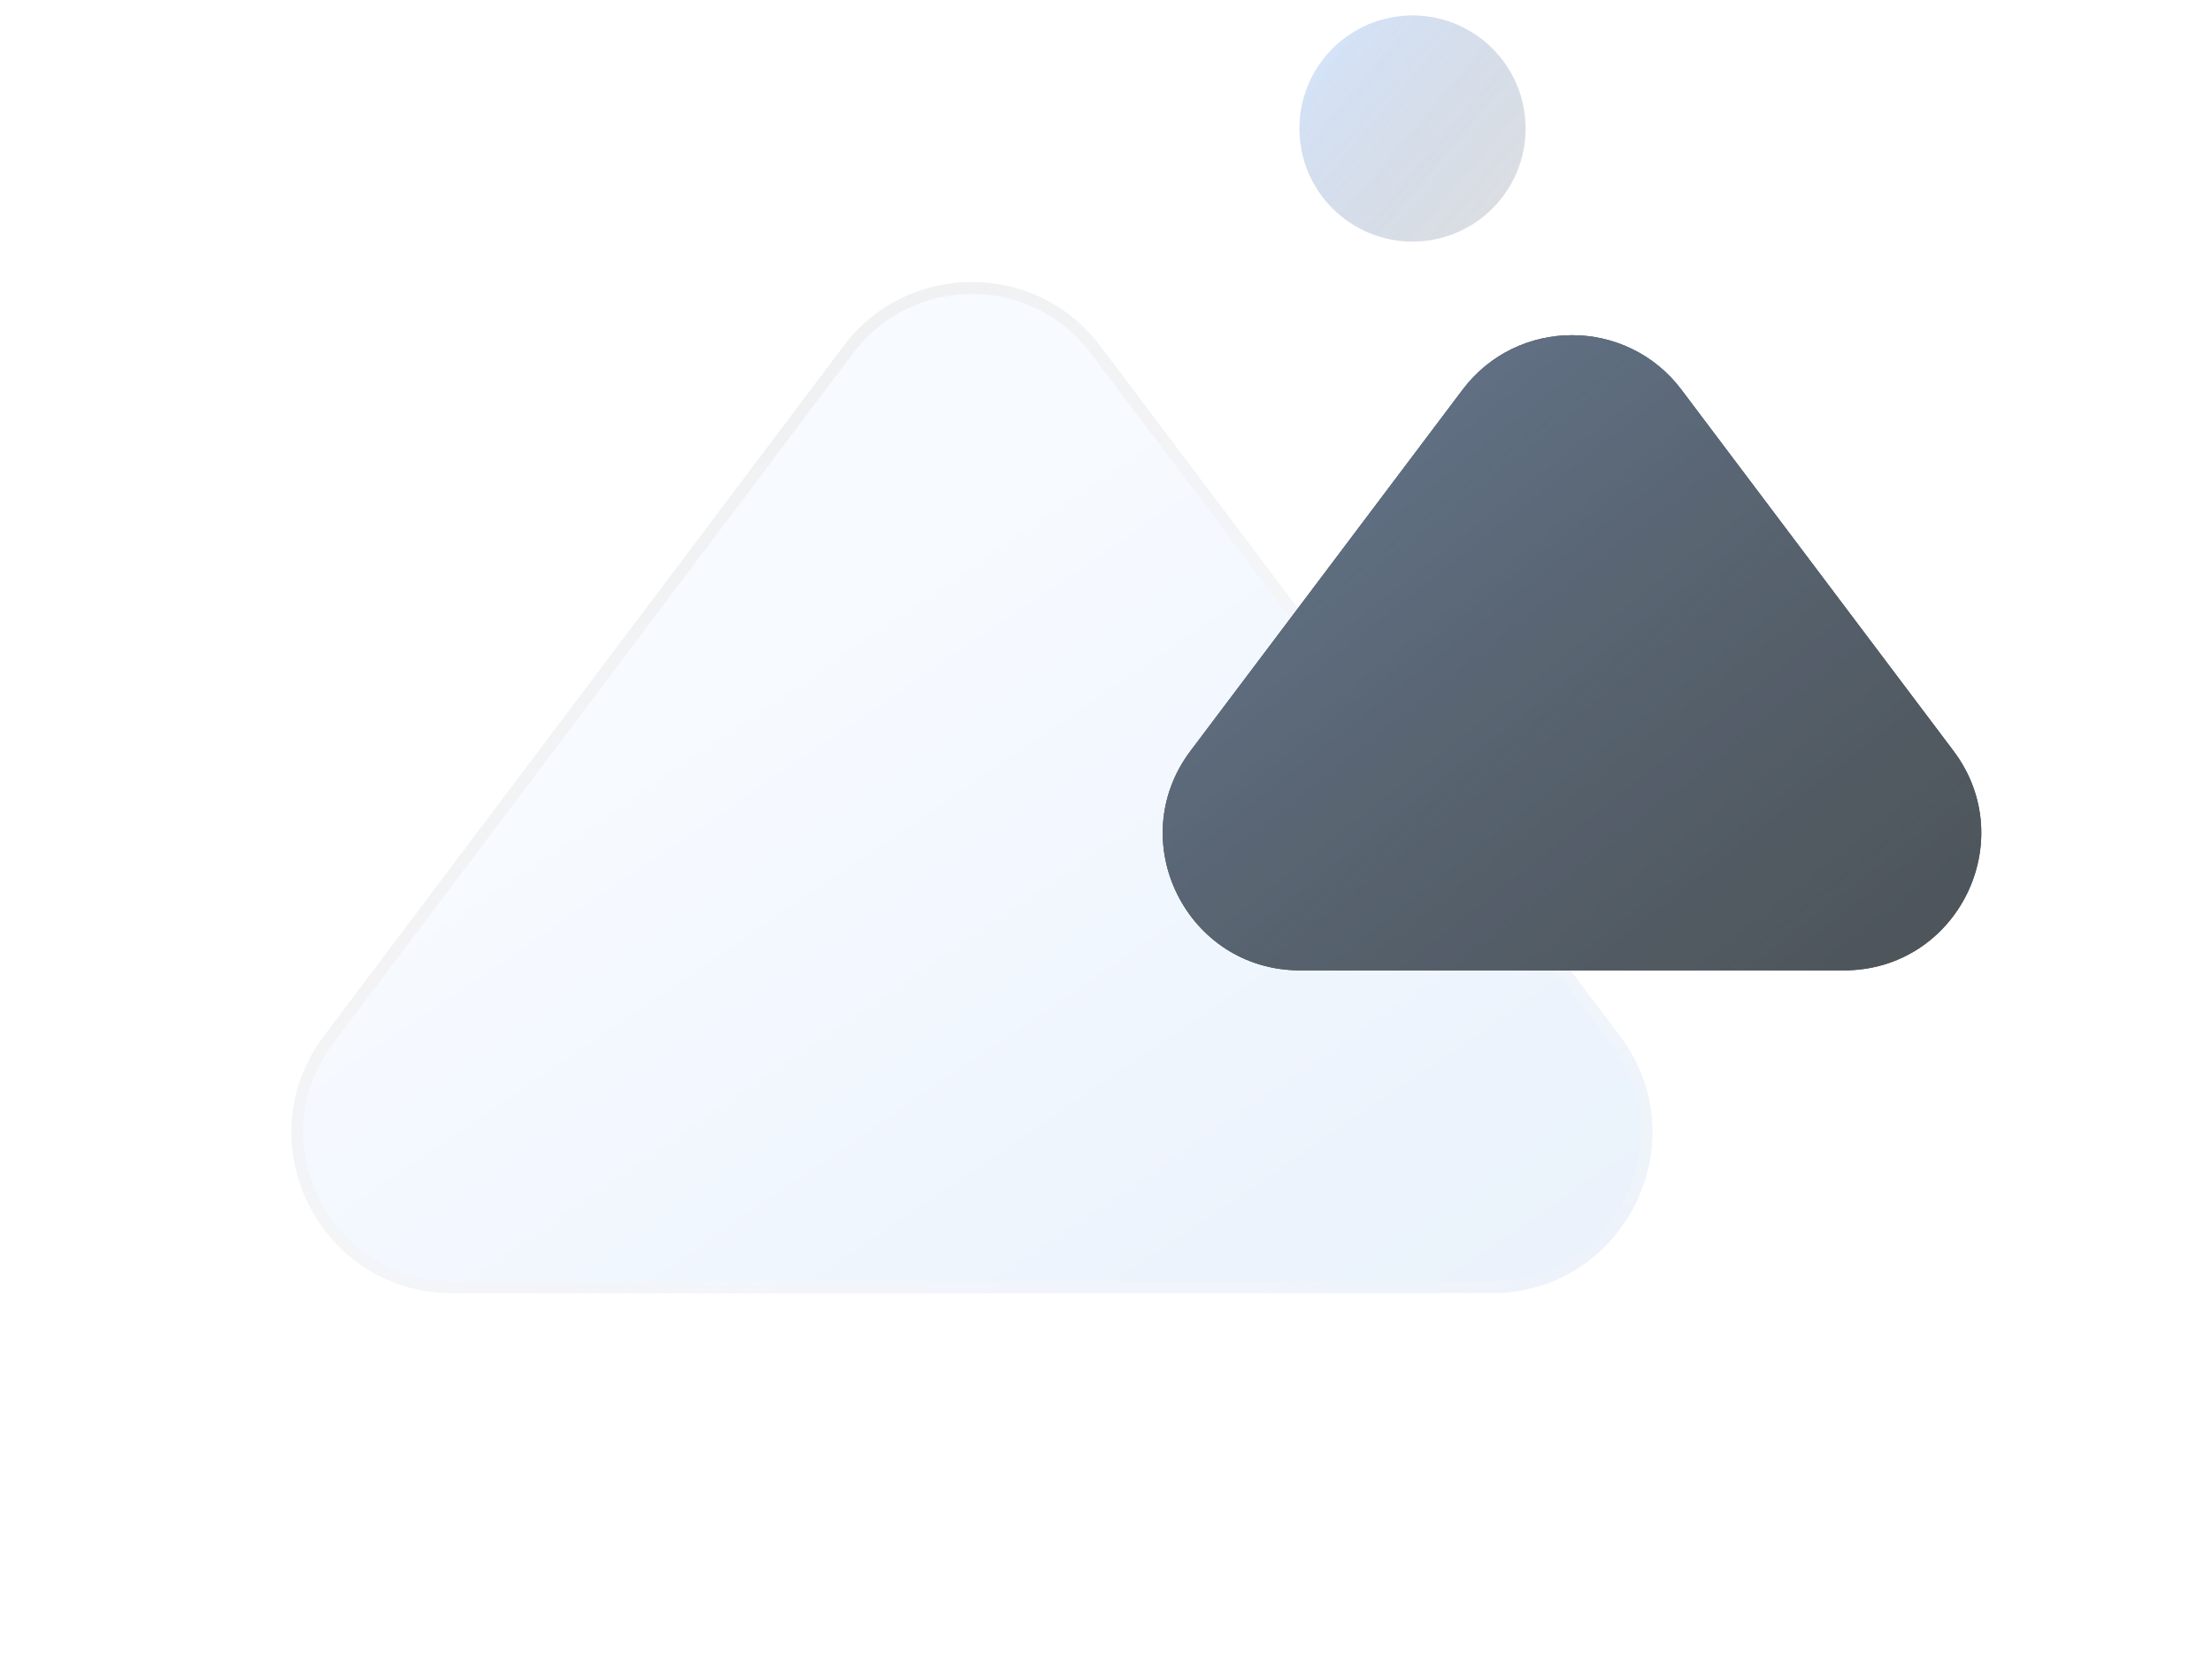 <svg width="247" height="186" viewBox="0 0 247 186" fill="none" xmlns="http://www.w3.org/2000/svg">
<g opacity="0.8">
<g opacity="0.5" filter="url(#filter0_bii_4530_35515)">
<circle cx="157.728" cy="14.351" r="12.622" transform="rotate(-8.51 157.728 14.351)" fill="url(#paint0_linear_4530_35515)"/>
<circle cx="157.728" cy="14.351" r="12.622" transform="rotate(-8.51 157.728 14.351)" fill="url(#paint1_linear_4530_35515)"/>
</g>
<g opacity="0.5" filter="url(#filter1_bii_4530_35515)">
<g opacity="0.3" filter="url(#filter2_bii_4530_35515)">
<path d="M94.201 38.642C101.378 29.114 115.683 29.114 122.859 38.642L180.879 115.672C189.783 127.494 181.35 144.404 166.55 144.404H50.511C35.711 144.404 27.277 127.494 36.181 115.672L94.201 38.642Z" fill="url(#paint2_linear_4530_35515)"/>
<path d="M94.732 39.042C101.643 29.866 115.418 29.866 122.329 39.042L180.348 116.072C188.923 127.456 180.801 143.74 166.55 143.74H50.511C36.259 143.74 28.138 127.456 36.712 116.072L94.732 39.042Z" stroke="url(#paint3_linear_4530_35515)" stroke-width="1.329"/>
</g>
</g>
<path d="M163.312 43.527C169.435 35.399 181.638 35.399 187.761 43.527L218.13 83.848C225.726 93.933 218.532 108.359 205.906 108.359H145.166C132.541 108.359 125.346 93.933 132.942 83.848L163.312 43.527Z" fill="#182024"/>
<path d="M163.312 43.527C169.435 35.399 181.638 35.399 187.761 43.527L218.13 83.848C225.726 93.933 218.532 108.359 205.906 108.359H145.166C132.541 108.359 125.346 93.933 132.942 83.848L163.312 43.527Z" fill="#182024"/>
<g opacity="0.5" filter="url(#filter3_bii_4530_35515)">
<path d="M163.312 43.527C169.435 35.399 181.638 35.399 187.761 43.527L218.13 83.848C225.726 93.933 218.532 108.359 205.906 108.359H145.166C132.541 108.359 125.346 93.933 132.942 83.848L163.312 43.527Z" fill="url(#paint4_linear_4530_35515)"/>
<path opacity="0.5" d="M163.312 43.527C169.435 35.399 181.638 35.399 187.761 43.527L218.13 83.848C225.726 93.933 218.532 108.359 205.906 108.359H145.166C132.541 108.359 125.346 93.933 132.942 83.848L163.312 43.527Z" fill="url(#paint5_linear_4530_35515)"/>
</g>
</g>
<defs>
<filter id="filter0_bii_4530_35515" x="60.059" y="-83.317" width="195.337" height="195.337" filterUnits="userSpaceOnUse" color-interpolation-filters="sRGB">
<feFlood flood-opacity="0" result="BackgroundImageFix"/>
<feGaussianBlur in="BackgroundImage" stdDeviation="42.522"/>
<feComposite in2="SourceAlpha" operator="in" result="effect1_backgroundBlur_4530_35515"/>
<feBlend mode="normal" in="SourceGraphic" in2="effect1_backgroundBlur_4530_35515" result="shape"/>
<feColorMatrix in="SourceAlpha" type="matrix" values="0 0 0 0 0 0 0 0 0 0 0 0 0 0 0 0 0 0 127 0" result="hardAlpha"/>
<feOffset dx="2.845" dy="2.276"/>
<feGaussianBlur stdDeviation="11.381"/>
<feComposite in2="hardAlpha" operator="arithmetic" k2="-1" k3="1"/>
<feColorMatrix type="matrix" values="0 0 0 0 0.95 0 0 0 0 0.955 0 0 0 0 1 0 0 0 0.25 0"/>
<feBlend mode="normal" in2="shape" result="effect2_innerShadow_4530_35515"/>
<feColorMatrix in="SourceAlpha" type="matrix" values="0 0 0 0 0 0 0 0 0 0 0 0 0 0 0 0 0 0 127 0" result="hardAlpha"/>
<feOffset dx="-2.845" dy="-2.276"/>
<feGaussianBlur stdDeviation="11.381"/>
<feComposite in2="hardAlpha" operator="arithmetic" k2="-1" k3="1"/>
<feColorMatrix type="matrix" values="0 0 0 0 0.108 0 0 0 0 0.108 0 0 0 0 0.108 0 0 0 0.25 0"/>
<feBlend mode="normal" in2="effect2_innerShadow_4530_35515" result="effect3_innerShadow_4530_35515"/>
</filter>
<filter id="filter1_bii_4530_35515" x="-58.107" y="-59.15" width="333.274" height="294.2" filterUnits="userSpaceOnUse" color-interpolation-filters="sRGB">
<feFlood flood-opacity="0" result="BackgroundImageFix"/>
<feGaussianBlur in="BackgroundImage" stdDeviation="45.323"/>
<feComposite in2="SourceAlpha" operator="in" result="effect1_backgroundBlur_4530_35515"/>
<feBlend mode="normal" in="SourceGraphic" in2="effect1_backgroundBlur_4530_35515" result="shape"/>
<feColorMatrix in="SourceAlpha" type="matrix" values="0 0 0 0 0 0 0 0 0 0 0 0 0 0 0 0 0 0 127 0" result="hardAlpha"/>
<feOffset dx="2.845" dy="2.276"/>
<feGaussianBlur stdDeviation="11.381"/>
<feComposite in2="hardAlpha" operator="arithmetic" k2="-1" k3="1"/>
<feColorMatrix type="matrix" values="0 0 0 0 0.743 0 0 0 0 0.769 0 0 0 0 1 0 0 0 0.6 0"/>
<feBlend mode="normal" in2="shape" result="effect2_innerShadow_4530_35515"/>
<feColorMatrix in="SourceAlpha" type="matrix" values="0 0 0 0 0 0 0 0 0 0 0 0 0 0 0 0 0 0 127 0" result="hardAlpha"/>
<feOffset dx="-2.845" dy="-2.276"/>
<feGaussianBlur stdDeviation="11.381"/>
<feComposite in2="hardAlpha" operator="arithmetic" k2="-1" k3="1"/>
<feColorMatrix type="matrix" values="0 0 0 0 0.108 0 0 0 0 0.108 0 0 0 0 0.108 0 0 0 0.25 0"/>
<feBlend mode="normal" in2="effect2_innerShadow_4530_35515" result="effect3_innerShadow_4530_35515"/>
</filter>
<filter id="filter2_bii_4530_35515" x="-52.506" y="-53.549" width="322.072" height="282.998" filterUnits="userSpaceOnUse" color-interpolation-filters="sRGB">
<feFlood flood-opacity="0" result="BackgroundImageFix"/>
<feGaussianBlur in="BackgroundImage" stdDeviation="42.522"/>
<feComposite in2="SourceAlpha" operator="in" result="effect1_backgroundBlur_4530_35515"/>
<feBlend mode="normal" in="SourceGraphic" in2="effect1_backgroundBlur_4530_35515" result="shape"/>
<feColorMatrix in="SourceAlpha" type="matrix" values="0 0 0 0 0 0 0 0 0 0 0 0 0 0 0 0 0 0 127 0" result="hardAlpha"/>
<feOffset dx="2.845" dy="2.276"/>
<feGaussianBlur stdDeviation="11.381"/>
<feComposite in2="hardAlpha" operator="arithmetic" k2="-1" k3="1"/>
<feColorMatrix type="matrix" values="0 0 0 0 0.95 0 0 0 0 0.955 0 0 0 0 1 0 0 0 0.25 0"/>
<feBlend mode="normal" in2="shape" result="effect2_innerShadow_4530_35515"/>
<feColorMatrix in="SourceAlpha" type="matrix" values="0 0 0 0 0 0 0 0 0 0 0 0 0 0 0 0 0 0 127 0" result="hardAlpha"/>
<feOffset dx="-2.845" dy="-2.276"/>
<feGaussianBlur stdDeviation="11.381"/>
<feComposite in2="hardAlpha" operator="arithmetic" k2="-1" k3="1"/>
<feColorMatrix type="matrix" values="0 0 0 0 0.108 0 0 0 0 0.108 0 0 0 0 0.108 0 0 0 0.25 0"/>
<feBlend mode="normal" in2="effect2_innerShadow_4530_35515" result="effect3_innerShadow_4530_35515"/>
</filter>
<filter id="filter3_bii_4530_35515" x="44.79" y="-47.614" width="261.492" height="241.018" filterUnits="userSpaceOnUse" color-interpolation-filters="sRGB">
<feFlood flood-opacity="0" result="BackgroundImageFix"/>
<feGaussianBlur in="BackgroundImage" stdDeviation="42.522"/>
<feComposite in2="SourceAlpha" operator="in" result="effect1_backgroundBlur_4530_35515"/>
<feBlend mode="normal" in="SourceGraphic" in2="effect1_backgroundBlur_4530_35515" result="shape"/>
<feColorMatrix in="SourceAlpha" type="matrix" values="0 0 0 0 0 0 0 0 0 0 0 0 0 0 0 0 0 0 127 0" result="hardAlpha"/>
<feOffset dx="2.845" dy="2.276"/>
<feGaussianBlur stdDeviation="11.381"/>
<feComposite in2="hardAlpha" operator="arithmetic" k2="-1" k3="1"/>
<feColorMatrix type="matrix" values="0 0 0 0 0.95 0 0 0 0 0.955 0 0 0 0 1 0 0 0 0.4 0"/>
<feBlend mode="normal" in2="shape" result="effect2_innerShadow_4530_35515"/>
<feColorMatrix in="SourceAlpha" type="matrix" values="0 0 0 0 0 0 0 0 0 0 0 0 0 0 0 0 0 0 127 0" result="hardAlpha"/>
<feOffset dx="-2.845" dy="-2.276"/>
<feGaussianBlur stdDeviation="11.381"/>
<feComposite in2="hardAlpha" operator="arithmetic" k2="-1" k3="1"/>
<feColorMatrix type="matrix" values="0 0 0 0 0.108 0 0 0 0 0.108 0 0 0 0 0.108 0 0 0 0.25 0"/>
<feBlend mode="normal" in2="effect2_innerShadow_4530_35515" result="effect3_innerShadow_4530_35515"/>
</filter>
<linearGradient id="paint0_linear_4530_35515" x1="145.498" y1="0.804" x2="171.038" y2="29.848" gradientUnits="userSpaceOnUse">
<stop stop-color="#85B6FF" stop-opacity="0.62"/>
<stop offset="1" stop-color="#424C5A" stop-opacity="0.23"/>
</linearGradient>
<linearGradient id="paint1_linear_4530_35515" x1="145.498" y1="0.804" x2="171.038" y2="29.848" gradientUnits="userSpaceOnUse">
<stop stop-color="#85B6FF" stop-opacity="0.62"/>
<stop offset="1" stop-color="#424C5A" stop-opacity="0.23"/>
</linearGradient>
<linearGradient id="paint2_linear_4530_35515" x1="3.376" y1="13.523" x2="134.469" y2="206.184" gradientUnits="userSpaceOnUse">
<stop offset="0.428" stop-color="#B1D0FF"/>
<stop offset="1" stop-color="#2C75D1"/>
</linearGradient>
<linearGradient id="paint3_linear_4530_35515" x1="8.92" y1="19.618" x2="157.592" y2="233.062" gradientUnits="userSpaceOnUse">
<stop stop-color="#383838"/>
<stop offset="1" stop-color="white" stop-opacity="0"/>
</linearGradient>
<linearGradient id="paint4_linear_4530_35515" x1="136.557" y1="56.506" x2="198.742" y2="135.114" gradientUnits="userSpaceOnUse">
<stop stop-color="#85B6FF" stop-opacity="0.5"/>
<stop offset="1" stop-color="#424C5A" stop-opacity="0.23"/>
</linearGradient>
<linearGradient id="paint5_linear_4530_35515" x1="136.557" y1="56.506" x2="198.742" y2="135.114" gradientUnits="userSpaceOnUse">
<stop stop-color="#85B6FF" stop-opacity="0.5"/>
<stop offset="1" stop-color="#424C5A" stop-opacity="0.23"/>
</linearGradient>
</defs>
</svg>
